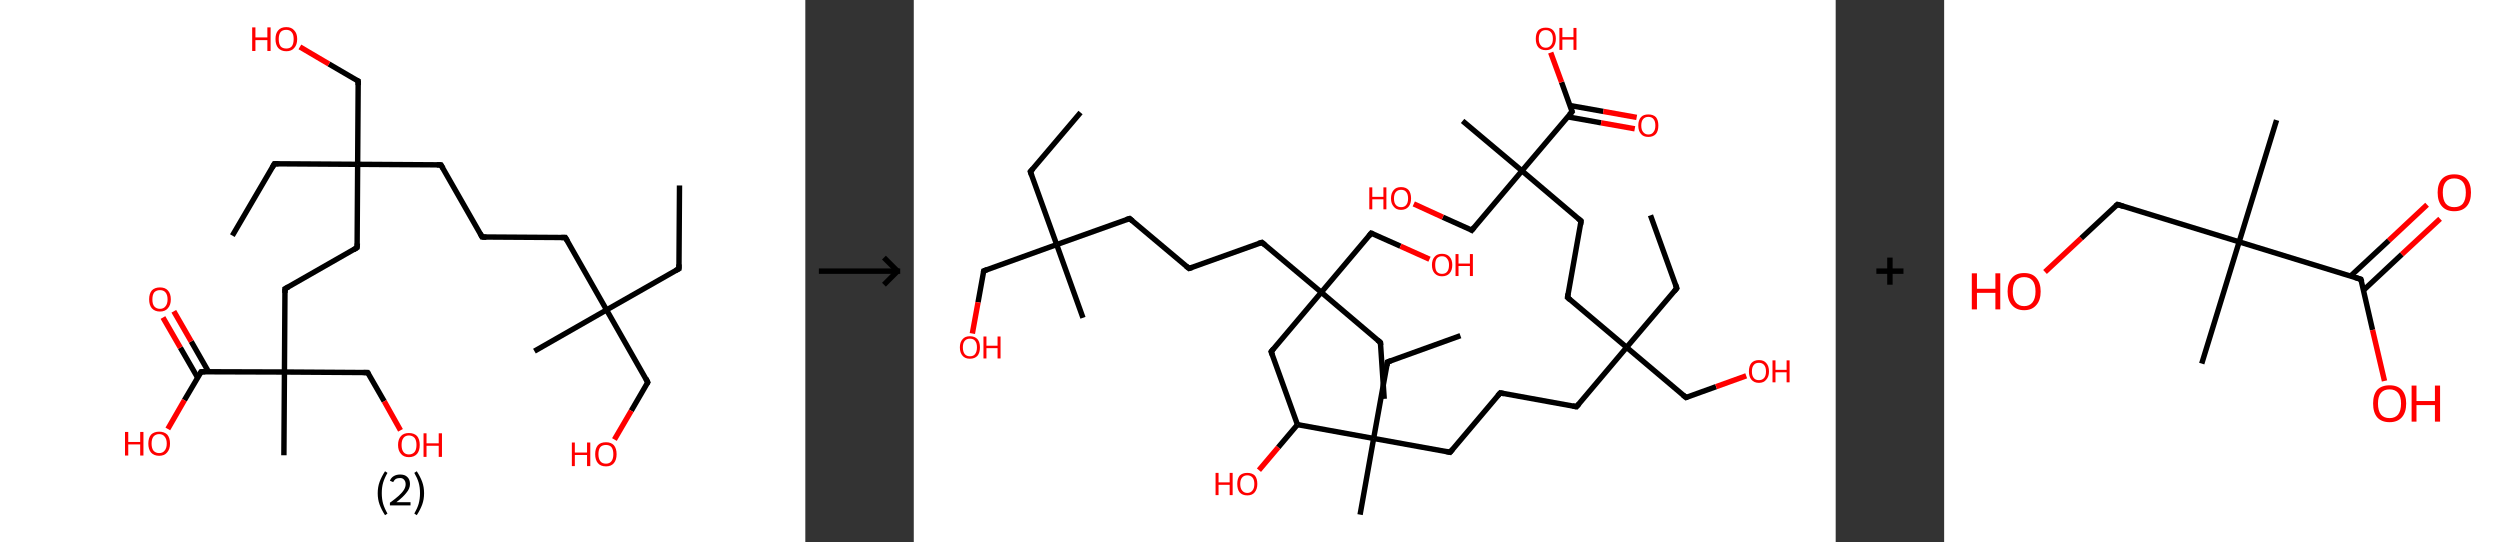 <?xml version='1.0' encoding='ASCII' standalone='yes'?>
<svg xmlns="http://www.w3.org/2000/svg" xmlns:xlink="http://www.w3.org/1999/xlink" version="1.1" width="922.0px" viewBox="0 0 922.0 200.0" height="200.0px">
  <rect x="0" y="0" width="922.0" height="200.0" fill="#333333" stroke="none"/>
  <g>
    <g transform="translate(0, 0) scale(1 1) "><!-- END OF HEADER -->
<rect style="opacity:1.0;fill:#FFFFFF;stroke:none" width="297.0" height="200.0" x="0.0" y="0.0"> </rect>
<path class="bond-0 atom-0 atom-1" d="M 250.6,68.4 L 250.4,99.1" style="fill:none;fill-rule:evenodd;stroke:#000000;stroke-width:2.0px;stroke-linecap:butt;stroke-linejoin:miter;stroke-opacity:1"/>
<path class="bond-1 atom-1 atom-2" d="M 250.4,99.1 L 223.7,114.3" style="fill:none;fill-rule:evenodd;stroke:#000000;stroke-width:2.0px;stroke-linecap:butt;stroke-linejoin:miter;stroke-opacity:1"/>
<path class="bond-2 atom-2 atom-3" d="M 223.7,114.3 L 197.1,129.5" style="fill:none;fill-rule:evenodd;stroke:#000000;stroke-width:2.0px;stroke-linecap:butt;stroke-linejoin:miter;stroke-opacity:1"/>
<path class="bond-3 atom-2 atom-4" d="M 223.7,114.3 L 238.9,141.0" style="fill:none;fill-rule:evenodd;stroke:#000000;stroke-width:2.0px;stroke-linecap:butt;stroke-linejoin:miter;stroke-opacity:1"/>
<path class="bond-4 atom-4 atom-5" d="M 238.9,141.0 L 232.8,151.5" style="fill:none;fill-rule:evenodd;stroke:#000000;stroke-width:2.0px;stroke-linecap:butt;stroke-linejoin:miter;stroke-opacity:1"/>
<path class="bond-4 atom-4 atom-5" d="M 232.8,151.5 L 226.6,162.1" style="fill:none;fill-rule:evenodd;stroke:#FF0000;stroke-width:2.0px;stroke-linecap:butt;stroke-linejoin:miter;stroke-opacity:1"/>
<path class="bond-5 atom-2 atom-6" d="M 223.7,114.3 L 208.5,87.6" style="fill:none;fill-rule:evenodd;stroke:#000000;stroke-width:2.0px;stroke-linecap:butt;stroke-linejoin:miter;stroke-opacity:1"/>
<path class="bond-6 atom-6 atom-7" d="M 208.5,87.6 L 177.8,87.4" style="fill:none;fill-rule:evenodd;stroke:#000000;stroke-width:2.0px;stroke-linecap:butt;stroke-linejoin:miter;stroke-opacity:1"/>
<path class="bond-7 atom-7 atom-8" d="M 177.8,87.4 L 162.6,60.8" style="fill:none;fill-rule:evenodd;stroke:#000000;stroke-width:2.0px;stroke-linecap:butt;stroke-linejoin:miter;stroke-opacity:1"/>
<path class="bond-8 atom-8 atom-9" d="M 162.6,60.8 L 131.9,60.6" style="fill:none;fill-rule:evenodd;stroke:#000000;stroke-width:2.0px;stroke-linecap:butt;stroke-linejoin:miter;stroke-opacity:1"/>
<path class="bond-9 atom-9 atom-10" d="M 131.9,60.6 L 101.2,60.4" style="fill:none;fill-rule:evenodd;stroke:#000000;stroke-width:2.0px;stroke-linecap:butt;stroke-linejoin:miter;stroke-opacity:1"/>
<path class="bond-10 atom-10 atom-11" d="M 101.2,60.4 L 85.7,86.9" style="fill:none;fill-rule:evenodd;stroke:#000000;stroke-width:2.0px;stroke-linecap:butt;stroke-linejoin:miter;stroke-opacity:1"/>
<path class="bond-11 atom-9 atom-12" d="M 131.9,60.6 L 132.1,29.9" style="fill:none;fill-rule:evenodd;stroke:#000000;stroke-width:2.0px;stroke-linecap:butt;stroke-linejoin:miter;stroke-opacity:1"/>
<path class="bond-12 atom-12 atom-13" d="M 132.1,29.9 L 121.3,23.6" style="fill:none;fill-rule:evenodd;stroke:#000000;stroke-width:2.0px;stroke-linecap:butt;stroke-linejoin:miter;stroke-opacity:1"/>
<path class="bond-12 atom-12 atom-13" d="M 121.3,23.6 L 110.6,17.3" style="fill:none;fill-rule:evenodd;stroke:#FF0000;stroke-width:2.0px;stroke-linecap:butt;stroke-linejoin:miter;stroke-opacity:1"/>
<path class="bond-13 atom-9 atom-14" d="M 131.9,60.6 L 131.7,91.3" style="fill:none;fill-rule:evenodd;stroke:#000000;stroke-width:2.0px;stroke-linecap:butt;stroke-linejoin:miter;stroke-opacity:1"/>
<path class="bond-14 atom-14 atom-15" d="M 131.7,91.3 L 105.1,106.5" style="fill:none;fill-rule:evenodd;stroke:#000000;stroke-width:2.0px;stroke-linecap:butt;stroke-linejoin:miter;stroke-opacity:1"/>
<path class="bond-15 atom-15 atom-16" d="M 105.1,106.5 L 104.9,137.2" style="fill:none;fill-rule:evenodd;stroke:#000000;stroke-width:2.0px;stroke-linecap:butt;stroke-linejoin:miter;stroke-opacity:1"/>
<path class="bond-16 atom-16 atom-17" d="M 104.9,137.2 L 104.7,167.9" style="fill:none;fill-rule:evenodd;stroke:#000000;stroke-width:2.0px;stroke-linecap:butt;stroke-linejoin:miter;stroke-opacity:1"/>
<path class="bond-17 atom-16 atom-18" d="M 104.9,137.2 L 135.6,137.4" style="fill:none;fill-rule:evenodd;stroke:#000000;stroke-width:2.0px;stroke-linecap:butt;stroke-linejoin:miter;stroke-opacity:1"/>
<path class="bond-18 atom-18 atom-19" d="M 135.6,137.4 L 141.7,148.0" style="fill:none;fill-rule:evenodd;stroke:#000000;stroke-width:2.0px;stroke-linecap:butt;stroke-linejoin:miter;stroke-opacity:1"/>
<path class="bond-18 atom-18 atom-19" d="M 141.7,148.0 L 147.7,158.7" style="fill:none;fill-rule:evenodd;stroke:#FF0000;stroke-width:2.0px;stroke-linecap:butt;stroke-linejoin:miter;stroke-opacity:1"/>
<path class="bond-19 atom-16 atom-20" d="M 104.9,137.2 L 74.2,137.1" style="fill:none;fill-rule:evenodd;stroke:#000000;stroke-width:2.0px;stroke-linecap:butt;stroke-linejoin:miter;stroke-opacity:1"/>
<path class="bond-20 atom-20 atom-21" d="M 76.9,137.1 L 70.5,125.9" style="fill:none;fill-rule:evenodd;stroke:#000000;stroke-width:2.0px;stroke-linecap:butt;stroke-linejoin:miter;stroke-opacity:1"/>
<path class="bond-20 atom-20 atom-21" d="M 70.5,125.9 L 64.1,114.8" style="fill:none;fill-rule:evenodd;stroke:#FF0000;stroke-width:2.0px;stroke-linecap:butt;stroke-linejoin:miter;stroke-opacity:1"/>
<path class="bond-20 atom-20 atom-21" d="M 72.9,139.3 L 66.5,128.2" style="fill:none;fill-rule:evenodd;stroke:#000000;stroke-width:2.0px;stroke-linecap:butt;stroke-linejoin:miter;stroke-opacity:1"/>
<path class="bond-20 atom-20 atom-21" d="M 66.5,128.2 L 60.1,117.1" style="fill:none;fill-rule:evenodd;stroke:#FF0000;stroke-width:2.0px;stroke-linecap:butt;stroke-linejoin:miter;stroke-opacity:1"/>
<path class="bond-21 atom-20 atom-22" d="M 74.2,137.1 L 68.0,147.6" style="fill:none;fill-rule:evenodd;stroke:#000000;stroke-width:2.0px;stroke-linecap:butt;stroke-linejoin:miter;stroke-opacity:1"/>
<path class="bond-21 atom-20 atom-22" d="M 68.0,147.6 L 61.9,158.2" style="fill:none;fill-rule:evenodd;stroke:#FF0000;stroke-width:2.0px;stroke-linecap:butt;stroke-linejoin:miter;stroke-opacity:1"/>
<path d="M 250.4,97.5 L 250.4,99.1 L 249.1,99.8" style="fill:none;stroke:#000000;stroke-width:2.0px;stroke-linecap:butt;stroke-linejoin:miter;stroke-opacity:1;"/>
<path d="M 238.2,139.6 L 238.9,141.0 L 238.6,141.5" style="fill:none;stroke:#000000;stroke-width:2.0px;stroke-linecap:butt;stroke-linejoin:miter;stroke-opacity:1;"/>
<path d="M 209.3,88.9 L 208.5,87.6 L 207.0,87.6" style="fill:none;stroke:#000000;stroke-width:2.0px;stroke-linecap:butt;stroke-linejoin:miter;stroke-opacity:1;"/>
<path d="M 179.4,87.5 L 177.8,87.4 L 177.1,86.1" style="fill:none;stroke:#000000;stroke-width:2.0px;stroke-linecap:butt;stroke-linejoin:miter;stroke-opacity:1;"/>
<path d="M 163.4,62.1 L 162.6,60.8 L 161.1,60.8" style="fill:none;stroke:#000000;stroke-width:2.0px;stroke-linecap:butt;stroke-linejoin:miter;stroke-opacity:1;"/>
<path d="M 102.7,60.4 L 101.2,60.4 L 100.4,61.8" style="fill:none;stroke:#000000;stroke-width:2.0px;stroke-linecap:butt;stroke-linejoin:miter;stroke-opacity:1;"/>
<path d="M 132.1,31.4 L 132.1,29.9 L 131.5,29.6" style="fill:none;stroke:#000000;stroke-width:2.0px;stroke-linecap:butt;stroke-linejoin:miter;stroke-opacity:1;"/>
<path d="M 131.8,89.8 L 131.7,91.3 L 130.4,92.1" style="fill:none;stroke:#000000;stroke-width:2.0px;stroke-linecap:butt;stroke-linejoin:miter;stroke-opacity:1;"/>
<path d="M 106.4,105.8 L 105.1,106.5 L 105.1,108.0" style="fill:none;stroke:#000000;stroke-width:2.0px;stroke-linecap:butt;stroke-linejoin:miter;stroke-opacity:1;"/>
<path d="M 134.1,137.4 L 135.6,137.4 L 135.9,137.9" style="fill:none;stroke:#000000;stroke-width:2.0px;stroke-linecap:butt;stroke-linejoin:miter;stroke-opacity:1;"/>
<path d="M 75.7,137.1 L 74.2,137.1 L 73.9,137.6" style="fill:none;stroke:#000000;stroke-width:2.0px;stroke-linecap:butt;stroke-linejoin:miter;stroke-opacity:1;"/>
<path class="atom-5" d="M 210.9 163.2 L 212.0 163.2 L 212.0 166.9 L 216.5 166.9 L 216.5 163.2 L 217.7 163.2 L 217.7 171.9 L 216.5 171.9 L 216.5 167.8 L 212.0 167.8 L 212.0 171.9 L 210.9 171.9 L 210.9 163.2 " fill="#FF0000"/>
<path class="atom-5" d="M 219.5 167.5 Q 219.5 165.4, 220.5 164.2 Q 221.5 163.1, 223.5 163.1 Q 225.4 163.1, 226.4 164.2 Q 227.4 165.4, 227.4 167.5 Q 227.4 169.6, 226.4 170.8 Q 225.4 172.0, 223.5 172.0 Q 221.5 172.0, 220.5 170.8 Q 219.5 169.6, 219.5 167.5 M 223.5 171.0 Q 224.8 171.0, 225.5 170.1 Q 226.2 169.2, 226.2 167.5 Q 226.2 165.8, 225.5 164.9 Q 224.8 164.1, 223.5 164.1 Q 222.1 164.1, 221.4 164.9 Q 220.7 165.8, 220.7 167.5 Q 220.7 169.2, 221.4 170.1 Q 222.1 171.0, 223.5 171.0 " fill="#FF0000"/>
<path class="atom-13" d="M 93.0 10.1 L 94.2 10.1 L 94.2 13.8 L 98.6 13.8 L 98.6 10.1 L 99.8 10.1 L 99.8 18.8 L 98.6 18.8 L 98.6 14.8 L 94.2 14.8 L 94.2 18.8 L 93.0 18.8 L 93.0 10.1 " fill="#FF0000"/>
<path class="atom-13" d="M 101.6 14.4 Q 101.6 12.3, 102.6 11.2 Q 103.6 10.0, 105.6 10.0 Q 107.5 10.0, 108.5 11.2 Q 109.6 12.3, 109.6 14.4 Q 109.6 16.5, 108.5 17.7 Q 107.5 18.9, 105.6 18.9 Q 103.7 18.9, 102.6 17.7 Q 101.6 16.5, 101.6 14.4 M 105.6 17.9 Q 106.9 17.9, 107.6 17.1 Q 108.3 16.2, 108.3 14.4 Q 108.3 12.7, 107.6 11.9 Q 106.9 11.0, 105.6 11.0 Q 104.2 11.0, 103.5 11.8 Q 102.8 12.7, 102.8 14.4 Q 102.8 16.2, 103.5 17.1 Q 104.2 17.9, 105.6 17.9 " fill="#FF0000"/>
<path class="atom-19" d="M 146.8 164.1 Q 146.8 162.0, 147.9 160.8 Q 148.9 159.7, 150.8 159.7 Q 152.7 159.7, 153.8 160.8 Q 154.8 162.0, 154.8 164.1 Q 154.8 166.2, 153.8 167.4 Q 152.7 168.6, 150.8 168.6 Q 148.9 168.6, 147.9 167.4 Q 146.8 166.2, 146.8 164.1 M 150.8 167.6 Q 152.1 167.6, 152.9 166.7 Q 153.6 165.8, 153.6 164.1 Q 153.6 162.4, 152.9 161.5 Q 152.1 160.6, 150.8 160.6 Q 149.5 160.6, 148.8 161.5 Q 148.1 162.4, 148.1 164.1 Q 148.1 165.8, 148.8 166.7 Q 149.5 167.6, 150.8 167.6 " fill="#FF0000"/>
<path class="atom-19" d="M 156.2 159.8 L 157.3 159.8 L 157.3 163.5 L 161.8 163.5 L 161.8 159.8 L 163.0 159.8 L 163.0 168.5 L 161.8 168.5 L 161.8 164.4 L 157.3 164.4 L 157.3 168.5 L 156.2 168.5 L 156.2 159.8 " fill="#FF0000"/>
<path class="atom-21" d="M 55.0 110.4 Q 55.0 108.3, 56.0 107.1 Q 57.1 106.0, 59.0 106.0 Q 60.9 106.0, 61.9 107.1 Q 63.0 108.3, 63.0 110.4 Q 63.0 112.5, 61.9 113.7 Q 60.9 114.9, 59.0 114.9 Q 57.1 114.9, 56.0 113.7 Q 55.0 112.5, 55.0 110.4 M 59.0 113.9 Q 60.3 113.9, 61.0 113.0 Q 61.8 112.1, 61.8 110.4 Q 61.8 108.7, 61.0 107.8 Q 60.3 107.0, 59.0 107.0 Q 57.7 107.0, 56.9 107.8 Q 56.2 108.7, 56.2 110.4 Q 56.2 112.2, 56.9 113.0 Q 57.7 113.9, 59.0 113.9 " fill="#FF0000"/>
<path class="atom-22" d="M 46.1 159.3 L 47.3 159.3 L 47.3 163.0 L 51.7 163.0 L 51.7 159.3 L 52.9 159.3 L 52.9 168.0 L 51.7 168.0 L 51.7 163.9 L 47.3 163.9 L 47.3 168.0 L 46.1 168.0 L 46.1 159.3 " fill="#FF0000"/>
<path class="atom-22" d="M 54.7 163.6 Q 54.7 161.5, 55.7 160.3 Q 56.8 159.2, 58.7 159.2 Q 60.6 159.2, 61.7 160.3 Q 62.7 161.5, 62.7 163.6 Q 62.7 165.7, 61.6 166.9 Q 60.6 168.1, 58.7 168.1 Q 56.8 168.1, 55.7 166.9 Q 54.7 165.7, 54.7 163.6 M 58.7 167.1 Q 60.0 167.1, 60.7 166.2 Q 61.5 165.3, 61.5 163.6 Q 61.5 161.9, 60.7 161.0 Q 60.0 160.1, 58.7 160.1 Q 57.4 160.1, 56.6 161.0 Q 55.9 161.9, 55.9 163.6 Q 55.9 165.3, 56.6 166.2 Q 57.4 167.1, 58.7 167.1 " fill="#FF0000"/>
<path class="legend" d="M 139.3 181.9 Q 139.3 179.6, 140.0 177.7 Q 140.7 175.8, 142.0 173.8 L 142.9 174.4 Q 141.8 176.3, 141.3 178.0 Q 140.8 179.7, 140.8 181.9 Q 140.8 184.0, 141.3 185.8 Q 141.8 187.5, 142.9 189.4 L 142.0 190.0 Q 140.7 188.0, 140.0 186.1 Q 139.3 184.2, 139.3 181.9 " fill="#000000"/>
<path class="legend" d="M 143.8 177.3 Q 144.2 176.2, 145.2 175.6 Q 146.2 175.0, 147.6 175.0 Q 149.3 175.0, 150.2 175.9 Q 151.2 176.8, 151.2 178.5 Q 151.2 180.2, 149.9 181.7 Q 148.7 183.3, 146.2 185.2 L 151.4 185.2 L 151.4 186.4 L 143.8 186.4 L 143.8 185.4 Q 145.9 183.9, 147.1 182.8 Q 148.4 181.6, 149.0 180.6 Q 149.6 179.6, 149.6 178.6 Q 149.6 177.5, 149.0 176.9 Q 148.5 176.3, 147.6 176.3 Q 146.6 176.3, 146.0 176.6 Q 145.4 177.0, 145.0 177.8 L 143.8 177.3 " fill="#000000"/>
<path class="legend" d="M 156.4 181.9 Q 156.4 184.2, 155.7 186.1 Q 155.0 188.0, 153.7 190.0 L 152.8 189.4 Q 153.9 187.5, 154.4 185.8 Q 154.9 184.0, 154.9 181.9 Q 154.9 179.7, 154.4 178.0 Q 153.9 176.3, 152.8 174.4 L 153.7 173.8 Q 155.0 175.8, 155.7 177.7 Q 156.4 179.6, 156.4 181.9 " fill="#000000"/>
</g>
    <g transform="translate(297.0, 0) scale(1 1) "><line x1="5" y1="100" x2="35" y2="100" style="stroke:rgb(0,0,0);stroke-width:2"/>
  <line x1="34" y1="100" x2="29" y2="95" style="stroke:rgb(0,0,0);stroke-width:2"/>
  <line x1="34" y1="100" x2="29" y2="105" style="stroke:rgb(0,0,0);stroke-width:2"/>
</g>
    <g transform="translate(337.0, 0) scale(1 1) "><!-- END OF HEADER -->
<rect style="opacity:1.0;fill:#FFFFFF;stroke:none" width="340.0" height="200.0" x="0.0" y="0.0"> </rect>
<path class="bond-0 atom-0 atom-1" d="M 61.5,41.5 L 43.0,63.3" style="fill:none;fill-rule:evenodd;stroke:#000000;stroke-width:2.0px;stroke-linecap:butt;stroke-linejoin:miter;stroke-opacity:1"/>
<path class="bond-1 atom-1 atom-2" d="M 43.0,63.3 L 52.7,90.2" style="fill:none;fill-rule:evenodd;stroke:#000000;stroke-width:2.0px;stroke-linecap:butt;stroke-linejoin:miter;stroke-opacity:1"/>
<path class="bond-2 atom-2 atom-3" d="M 52.7,90.2 L 62.4,117.2" style="fill:none;fill-rule:evenodd;stroke:#000000;stroke-width:2.0px;stroke-linecap:butt;stroke-linejoin:miter;stroke-opacity:1"/>
<path class="bond-3 atom-2 atom-4" d="M 52.7,90.2 L 25.8,99.9" style="fill:none;fill-rule:evenodd;stroke:#000000;stroke-width:2.0px;stroke-linecap:butt;stroke-linejoin:miter;stroke-opacity:1"/>
<path class="bond-4 atom-4 atom-5" d="M 25.8,99.9 L 23.7,111.5" style="fill:none;fill-rule:evenodd;stroke:#000000;stroke-width:2.0px;stroke-linecap:butt;stroke-linejoin:miter;stroke-opacity:1"/>
<path class="bond-4 atom-4 atom-5" d="M 23.7,111.5 L 21.6,123.0" style="fill:none;fill-rule:evenodd;stroke:#FF0000;stroke-width:2.0px;stroke-linecap:butt;stroke-linejoin:miter;stroke-opacity:1"/>
<path class="bond-5 atom-2 atom-6" d="M 52.7,90.2 L 79.6,80.6" style="fill:none;fill-rule:evenodd;stroke:#000000;stroke-width:2.0px;stroke-linecap:butt;stroke-linejoin:miter;stroke-opacity:1"/>
<path class="bond-6 atom-6 atom-7" d="M 79.6,80.6 L 101.5,99.0" style="fill:none;fill-rule:evenodd;stroke:#000000;stroke-width:2.0px;stroke-linecap:butt;stroke-linejoin:miter;stroke-opacity:1"/>
<path class="bond-7 atom-7 atom-8" d="M 101.5,99.0 L 128.4,89.4" style="fill:none;fill-rule:evenodd;stroke:#000000;stroke-width:2.0px;stroke-linecap:butt;stroke-linejoin:miter;stroke-opacity:1"/>
<path class="bond-8 atom-8 atom-9" d="M 128.4,89.4 L 150.3,107.8" style="fill:none;fill-rule:evenodd;stroke:#000000;stroke-width:2.0px;stroke-linecap:butt;stroke-linejoin:miter;stroke-opacity:1"/>
<path class="bond-9 atom-9 atom-10" d="M 150.3,107.8 L 172.1,126.3" style="fill:none;fill-rule:evenodd;stroke:#000000;stroke-width:2.0px;stroke-linecap:butt;stroke-linejoin:miter;stroke-opacity:1"/>
<path class="bond-10 atom-10 atom-11" d="M 172.1,126.3 L 173.5,147.1" style="fill:none;fill-rule:evenodd;stroke:#000000;stroke-width:2.0px;stroke-linecap:butt;stroke-linejoin:miter;stroke-opacity:1"/>
<path class="bond-11 atom-9 atom-12" d="M 150.3,107.8 L 168.7,86.0" style="fill:none;fill-rule:evenodd;stroke:#000000;stroke-width:2.0px;stroke-linecap:butt;stroke-linejoin:miter;stroke-opacity:1"/>
<path class="bond-12 atom-12 atom-13" d="M 168.7,86.0 L 179.5,90.8" style="fill:none;fill-rule:evenodd;stroke:#000000;stroke-width:2.0px;stroke-linecap:butt;stroke-linejoin:miter;stroke-opacity:1"/>
<path class="bond-12 atom-12 atom-13" d="M 179.5,90.8 L 190.2,95.6" style="fill:none;fill-rule:evenodd;stroke:#FF0000;stroke-width:2.0px;stroke-linecap:butt;stroke-linejoin:miter;stroke-opacity:1"/>
<path class="bond-13 atom-9 atom-14" d="M 150.3,107.8 L 131.8,129.7" style="fill:none;fill-rule:evenodd;stroke:#000000;stroke-width:2.0px;stroke-linecap:butt;stroke-linejoin:miter;stroke-opacity:1"/>
<path class="bond-14 atom-14 atom-15" d="M 131.8,129.7 L 141.5,156.6" style="fill:none;fill-rule:evenodd;stroke:#000000;stroke-width:2.0px;stroke-linecap:butt;stroke-linejoin:miter;stroke-opacity:1"/>
<path class="bond-15 atom-15 atom-16" d="M 141.5,156.6 L 134.4,165.0" style="fill:none;fill-rule:evenodd;stroke:#000000;stroke-width:2.0px;stroke-linecap:butt;stroke-linejoin:miter;stroke-opacity:1"/>
<path class="bond-15 atom-15 atom-16" d="M 134.4,165.0 L 127.3,173.4" style="fill:none;fill-rule:evenodd;stroke:#FF0000;stroke-width:2.0px;stroke-linecap:butt;stroke-linejoin:miter;stroke-opacity:1"/>
<path class="bond-16 atom-15 atom-17" d="M 141.5,156.6 L 169.6,161.7" style="fill:none;fill-rule:evenodd;stroke:#000000;stroke-width:2.0px;stroke-linecap:butt;stroke-linejoin:miter;stroke-opacity:1"/>
<path class="bond-17 atom-17 atom-18" d="M 169.6,161.7 L 164.6,189.8" style="fill:none;fill-rule:evenodd;stroke:#000000;stroke-width:2.0px;stroke-linecap:butt;stroke-linejoin:miter;stroke-opacity:1"/>
<path class="bond-18 atom-17 atom-19" d="M 169.6,161.7 L 174.7,133.5" style="fill:none;fill-rule:evenodd;stroke:#000000;stroke-width:2.0px;stroke-linecap:butt;stroke-linejoin:miter;stroke-opacity:1"/>
<path class="bond-19 atom-19 atom-20" d="M 174.7,133.5 L 201.6,123.8" style="fill:none;fill-rule:evenodd;stroke:#000000;stroke-width:2.0px;stroke-linecap:butt;stroke-linejoin:miter;stroke-opacity:1"/>
<path class="bond-20 atom-17 atom-21" d="M 169.6,161.7 L 197.8,166.8" style="fill:none;fill-rule:evenodd;stroke:#000000;stroke-width:2.0px;stroke-linecap:butt;stroke-linejoin:miter;stroke-opacity:1"/>
<path class="bond-21 atom-21 atom-22" d="M 197.8,166.8 L 216.3,144.9" style="fill:none;fill-rule:evenodd;stroke:#000000;stroke-width:2.0px;stroke-linecap:butt;stroke-linejoin:miter;stroke-opacity:1"/>
<path class="bond-22 atom-22 atom-23" d="M 216.3,144.9 L 244.4,150.0" style="fill:none;fill-rule:evenodd;stroke:#000000;stroke-width:2.0px;stroke-linecap:butt;stroke-linejoin:miter;stroke-opacity:1"/>
<path class="bond-23 atom-23 atom-24" d="M 244.4,150.0 L 262.9,128.1" style="fill:none;fill-rule:evenodd;stroke:#000000;stroke-width:2.0px;stroke-linecap:butt;stroke-linejoin:miter;stroke-opacity:1"/>
<path class="bond-24 atom-24 atom-25" d="M 262.9,128.1 L 281.4,106.3" style="fill:none;fill-rule:evenodd;stroke:#000000;stroke-width:2.0px;stroke-linecap:butt;stroke-linejoin:miter;stroke-opacity:1"/>
<path class="bond-25 atom-25 atom-26" d="M 281.4,106.3 L 271.7,79.4" style="fill:none;fill-rule:evenodd;stroke:#000000;stroke-width:2.0px;stroke-linecap:butt;stroke-linejoin:miter;stroke-opacity:1"/>
<path class="bond-26 atom-24 atom-27" d="M 262.9,128.1 L 284.8,146.6" style="fill:none;fill-rule:evenodd;stroke:#000000;stroke-width:2.0px;stroke-linecap:butt;stroke-linejoin:miter;stroke-opacity:1"/>
<path class="bond-27 atom-27 atom-28" d="M 284.8,146.6 L 295.9,142.6" style="fill:none;fill-rule:evenodd;stroke:#000000;stroke-width:2.0px;stroke-linecap:butt;stroke-linejoin:miter;stroke-opacity:1"/>
<path class="bond-27 atom-27 atom-28" d="M 295.9,142.6 L 307.0,138.6" style="fill:none;fill-rule:evenodd;stroke:#FF0000;stroke-width:2.0px;stroke-linecap:butt;stroke-linejoin:miter;stroke-opacity:1"/>
<path class="bond-28 atom-24 atom-29" d="M 262.9,128.1 L 241.1,109.7" style="fill:none;fill-rule:evenodd;stroke:#000000;stroke-width:2.0px;stroke-linecap:butt;stroke-linejoin:miter;stroke-opacity:1"/>
<path class="bond-29 atom-29 atom-30" d="M 241.1,109.7 L 246.1,81.5" style="fill:none;fill-rule:evenodd;stroke:#000000;stroke-width:2.0px;stroke-linecap:butt;stroke-linejoin:miter;stroke-opacity:1"/>
<path class="bond-30 atom-30 atom-31" d="M 246.1,81.5 L 224.3,63.0" style="fill:none;fill-rule:evenodd;stroke:#000000;stroke-width:2.0px;stroke-linecap:butt;stroke-linejoin:miter;stroke-opacity:1"/>
<path class="bond-31 atom-31 atom-32" d="M 224.3,63.0 L 202.4,44.6" style="fill:none;fill-rule:evenodd;stroke:#000000;stroke-width:2.0px;stroke-linecap:butt;stroke-linejoin:miter;stroke-opacity:1"/>
<path class="bond-32 atom-31 atom-33" d="M 224.3,63.0 L 205.8,84.9" style="fill:none;fill-rule:evenodd;stroke:#000000;stroke-width:2.0px;stroke-linecap:butt;stroke-linejoin:miter;stroke-opacity:1"/>
<path class="bond-33 atom-33 atom-34" d="M 205.8,84.9 L 195.1,80.1" style="fill:none;fill-rule:evenodd;stroke:#000000;stroke-width:2.0px;stroke-linecap:butt;stroke-linejoin:miter;stroke-opacity:1"/>
<path class="bond-33 atom-33 atom-34" d="M 195.1,80.1 L 184.4,75.2" style="fill:none;fill-rule:evenodd;stroke:#FF0000;stroke-width:2.0px;stroke-linecap:butt;stroke-linejoin:miter;stroke-opacity:1"/>
<path class="bond-34 atom-31 atom-35" d="M 224.3,63.0 L 242.8,41.2" style="fill:none;fill-rule:evenodd;stroke:#000000;stroke-width:2.0px;stroke-linecap:butt;stroke-linejoin:miter;stroke-opacity:1"/>
<path class="bond-35 atom-35 atom-36" d="M 241.2,43.1 L 253.5,45.3" style="fill:none;fill-rule:evenodd;stroke:#000000;stroke-width:2.0px;stroke-linecap:butt;stroke-linejoin:miter;stroke-opacity:1"/>
<path class="bond-35 atom-35 atom-36" d="M 253.5,45.3 L 265.9,47.5" style="fill:none;fill-rule:evenodd;stroke:#FF0000;stroke-width:2.0px;stroke-linecap:butt;stroke-linejoin:miter;stroke-opacity:1"/>
<path class="bond-35 atom-35 atom-36" d="M 241.9,38.9 L 254.3,41.1" style="fill:none;fill-rule:evenodd;stroke:#000000;stroke-width:2.0px;stroke-linecap:butt;stroke-linejoin:miter;stroke-opacity:1"/>
<path class="bond-35 atom-35 atom-36" d="M 254.3,41.1 L 266.6,43.3" style="fill:none;fill-rule:evenodd;stroke:#FF0000;stroke-width:2.0px;stroke-linecap:butt;stroke-linejoin:miter;stroke-opacity:1"/>
<path class="bond-36 atom-35 atom-37" d="M 242.8,41.2 L 238.9,30.3" style="fill:none;fill-rule:evenodd;stroke:#000000;stroke-width:2.0px;stroke-linecap:butt;stroke-linejoin:miter;stroke-opacity:1"/>
<path class="bond-36 atom-35 atom-37" d="M 238.9,30.3 L 234.9,19.4" style="fill:none;fill-rule:evenodd;stroke:#FF0000;stroke-width:2.0px;stroke-linecap:butt;stroke-linejoin:miter;stroke-opacity:1"/>
<path d="M 44.0,62.2 L 43.0,63.3 L 43.5,64.7" style="fill:none;stroke:#000000;stroke-width:2.0px;stroke-linecap:butt;stroke-linejoin:miter;stroke-opacity:1;"/>
<path d="M 27.1,99.4 L 25.8,99.9 L 25.7,100.5" style="fill:none;stroke:#000000;stroke-width:2.0px;stroke-linecap:butt;stroke-linejoin:miter;stroke-opacity:1;"/>
<path d="M 78.3,81.0 L 79.6,80.6 L 80.7,81.5" style="fill:none;stroke:#000000;stroke-width:2.0px;stroke-linecap:butt;stroke-linejoin:miter;stroke-opacity:1;"/>
<path d="M 100.4,98.1 L 101.5,99.0 L 102.8,98.6" style="fill:none;stroke:#000000;stroke-width:2.0px;stroke-linecap:butt;stroke-linejoin:miter;stroke-opacity:1;"/>
<path d="M 127.1,89.8 L 128.4,89.4 L 129.5,90.3" style="fill:none;stroke:#000000;stroke-width:2.0px;stroke-linecap:butt;stroke-linejoin:miter;stroke-opacity:1;"/>
<path d="M 171.0,125.4 L 172.1,126.3 L 172.2,127.3" style="fill:none;stroke:#000000;stroke-width:2.0px;stroke-linecap:butt;stroke-linejoin:miter;stroke-opacity:1;"/>
<path d="M 167.8,87.1 L 168.7,86.0 L 169.3,86.2" style="fill:none;stroke:#000000;stroke-width:2.0px;stroke-linecap:butt;stroke-linejoin:miter;stroke-opacity:1;"/>
<path d="M 132.7,128.6 L 131.8,129.7 L 132.3,131.0" style="fill:none;stroke:#000000;stroke-width:2.0px;stroke-linecap:butt;stroke-linejoin:miter;stroke-opacity:1;"/>
<path d="M 174.5,134.9 L 174.7,133.5 L 176.1,133.0" style="fill:none;stroke:#000000;stroke-width:2.0px;stroke-linecap:butt;stroke-linejoin:miter;stroke-opacity:1;"/>
<path d="M 196.4,166.5 L 197.8,166.8 L 198.7,165.7" style="fill:none;stroke:#000000;stroke-width:2.0px;stroke-linecap:butt;stroke-linejoin:miter;stroke-opacity:1;"/>
<path d="M 215.3,146.0 L 216.3,144.9 L 217.7,145.2" style="fill:none;stroke:#000000;stroke-width:2.0px;stroke-linecap:butt;stroke-linejoin:miter;stroke-opacity:1;"/>
<path d="M 243.0,149.7 L 244.4,150.0 L 245.4,148.9" style="fill:none;stroke:#000000;stroke-width:2.0px;stroke-linecap:butt;stroke-linejoin:miter;stroke-opacity:1;"/>
<path d="M 280.5,107.4 L 281.4,106.3 L 280.9,104.9" style="fill:none;stroke:#000000;stroke-width:2.0px;stroke-linecap:butt;stroke-linejoin:miter;stroke-opacity:1;"/>
<path d="M 283.7,145.7 L 284.8,146.6 L 285.3,146.4" style="fill:none;stroke:#000000;stroke-width:2.0px;stroke-linecap:butt;stroke-linejoin:miter;stroke-opacity:1;"/>
<path d="M 242.1,110.6 L 241.1,109.7 L 241.3,108.3" style="fill:none;stroke:#000000;stroke-width:2.0px;stroke-linecap:butt;stroke-linejoin:miter;stroke-opacity:1;"/>
<path d="M 245.9,82.9 L 246.1,81.5 L 245.0,80.6" style="fill:none;stroke:#000000;stroke-width:2.0px;stroke-linecap:butt;stroke-linejoin:miter;stroke-opacity:1;"/>
<path d="M 206.7,83.8 L 205.8,84.9 L 205.3,84.6" style="fill:none;stroke:#000000;stroke-width:2.0px;stroke-linecap:butt;stroke-linejoin:miter;stroke-opacity:1;"/>
<path d="M 241.8,42.3 L 242.8,41.2 L 242.6,40.6" style="fill:none;stroke:#000000;stroke-width:2.0px;stroke-linecap:butt;stroke-linejoin:miter;stroke-opacity:1;"/>
<path class="atom-5" d="M 17.0 128.1 Q 17.0 126.2, 18.0 125.1 Q 18.9 124.0, 20.7 124.0 Q 22.5 124.0, 23.5 125.1 Q 24.4 126.2, 24.4 128.1 Q 24.4 130.1, 23.5 131.2 Q 22.5 132.3, 20.7 132.3 Q 18.9 132.3, 18.0 131.2 Q 17.0 130.1, 17.0 128.1 M 20.7 131.4 Q 22.0 131.4, 22.6 130.6 Q 23.3 129.7, 23.3 128.1 Q 23.3 126.5, 22.6 125.7 Q 22.0 124.9, 20.7 124.9 Q 19.5 124.9, 18.8 125.7 Q 18.1 126.5, 18.1 128.1 Q 18.1 129.7, 18.8 130.6 Q 19.5 131.4, 20.7 131.4 " fill="#FF0000"/>
<path class="atom-5" d="M 25.7 124.1 L 26.8 124.1 L 26.8 127.5 L 30.9 127.5 L 30.9 124.1 L 32.0 124.1 L 32.0 132.2 L 30.9 132.2 L 30.9 128.4 L 26.8 128.4 L 26.8 132.2 L 25.7 132.2 L 25.7 124.1 " fill="#FF0000"/>
<path class="atom-13" d="M 191.1 97.7 Q 191.1 95.8, 192.1 94.7 Q 193.0 93.6, 194.8 93.6 Q 196.6 93.6, 197.6 94.7 Q 198.6 95.8, 198.6 97.7 Q 198.6 99.7, 197.6 100.8 Q 196.6 101.9, 194.8 101.9 Q 193.1 101.9, 192.1 100.8 Q 191.1 99.7, 191.1 97.7 M 194.8 101.0 Q 196.1 101.0, 196.7 100.2 Q 197.4 99.4, 197.4 97.7 Q 197.4 96.2, 196.7 95.4 Q 196.1 94.5, 194.8 94.5 Q 193.6 94.5, 192.9 95.3 Q 192.3 96.1, 192.3 97.7 Q 192.3 99.4, 192.9 100.2 Q 193.6 101.0, 194.8 101.0 " fill="#FF0000"/>
<path class="atom-13" d="M 199.8 93.7 L 200.9 93.7 L 200.9 97.2 L 205.1 97.2 L 205.1 93.7 L 206.2 93.7 L 206.2 101.8 L 205.1 101.8 L 205.1 98.1 L 200.9 98.1 L 200.9 101.8 L 199.8 101.8 L 199.8 93.7 " fill="#FF0000"/>
<path class="atom-16" d="M 111.3 174.4 L 112.4 174.4 L 112.4 177.9 L 116.5 177.9 L 116.5 174.4 L 117.6 174.4 L 117.6 182.6 L 116.5 182.6 L 116.5 178.8 L 112.4 178.8 L 112.4 182.6 L 111.3 182.6 L 111.3 174.4 " fill="#FF0000"/>
<path class="atom-16" d="M 119.3 178.5 Q 119.3 176.5, 120.2 175.4 Q 121.2 174.4, 123.0 174.4 Q 124.8 174.4, 125.8 175.4 Q 126.7 176.5, 126.7 178.5 Q 126.7 180.4, 125.7 181.6 Q 124.8 182.7, 123.0 182.7 Q 121.2 182.7, 120.2 181.6 Q 119.3 180.5, 119.3 178.5 M 123.0 181.8 Q 124.2 181.8, 124.9 180.9 Q 125.6 180.1, 125.6 178.5 Q 125.6 176.9, 124.9 176.1 Q 124.2 175.3, 123.0 175.3 Q 121.8 175.3, 121.1 176.1 Q 120.4 176.9, 120.4 178.5 Q 120.4 180.1, 121.1 180.9 Q 121.8 181.8, 123.0 181.8 " fill="#FF0000"/>
<path class="atom-28" d="M 308.0 137.0 Q 308.0 135.0, 308.9 133.9 Q 309.9 132.8, 311.7 132.8 Q 313.5 132.8, 314.4 133.9 Q 315.4 135.0, 315.4 137.0 Q 315.4 138.9, 314.4 140.0 Q 313.5 141.2, 311.7 141.2 Q 309.9 141.2, 308.9 140.0 Q 308.0 138.9, 308.0 137.0 M 311.7 140.2 Q 312.9 140.2, 313.6 139.4 Q 314.3 138.6, 314.3 137.0 Q 314.3 135.4, 313.6 134.6 Q 312.9 133.8, 311.7 133.8 Q 310.4 133.8, 309.8 134.6 Q 309.1 135.4, 309.1 137.0 Q 309.1 138.6, 309.8 139.4 Q 310.4 140.2, 311.7 140.2 " fill="#FF0000"/>
<path class="atom-28" d="M 316.7 132.9 L 317.8 132.9 L 317.8 136.4 L 321.9 136.4 L 321.9 132.9 L 323.0 132.9 L 323.0 141.0 L 321.9 141.0 L 321.9 137.3 L 317.8 137.3 L 317.8 141.0 L 316.7 141.0 L 316.7 132.9 " fill="#FF0000"/>
<path class="atom-34" d="M 168.0 69.1 L 169.1 69.1 L 169.1 72.6 L 173.2 72.6 L 173.2 69.1 L 174.3 69.1 L 174.3 77.2 L 173.2 77.2 L 173.2 73.5 L 169.1 73.5 L 169.1 77.2 L 168.0 77.2 L 168.0 69.1 " fill="#FF0000"/>
<path class="atom-34" d="M 176.0 73.2 Q 176.0 71.2, 177.0 70.1 Q 177.9 69.0, 179.7 69.0 Q 181.5 69.0, 182.5 70.1 Q 183.4 71.2, 183.4 73.2 Q 183.4 75.1, 182.5 76.2 Q 181.5 77.4, 179.7 77.4 Q 177.9 77.4, 177.0 76.2 Q 176.0 75.1, 176.0 73.2 M 179.7 76.4 Q 181.0 76.4, 181.6 75.6 Q 182.3 74.8, 182.3 73.2 Q 182.3 71.6, 181.6 70.8 Q 181.0 70.0, 179.7 70.0 Q 178.5 70.0, 177.8 70.8 Q 177.1 71.6, 177.1 73.2 Q 177.1 74.8, 177.8 75.6 Q 178.5 76.4, 179.7 76.4 " fill="#FF0000"/>
<path class="atom-36" d="M 267.2 46.3 Q 267.2 44.3, 268.2 43.2 Q 269.1 42.2, 270.9 42.2 Q 272.7 42.2, 273.7 43.2 Q 274.6 44.3, 274.6 46.3 Q 274.6 48.3, 273.7 49.4 Q 272.7 50.5, 270.9 50.5 Q 269.1 50.5, 268.2 49.4 Q 267.2 48.3, 267.2 46.3 M 270.9 49.6 Q 272.2 49.6, 272.8 48.7 Q 273.5 47.9, 273.5 46.3 Q 273.5 44.7, 272.8 43.9 Q 272.2 43.1, 270.9 43.1 Q 269.7 43.1, 269.0 43.9 Q 268.3 44.7, 268.3 46.3 Q 268.3 47.9, 269.0 48.7 Q 269.7 49.6, 270.9 49.6 " fill="#FF0000"/>
<path class="atom-37" d="M 229.4 14.3 Q 229.4 12.3, 230.3 11.2 Q 231.3 10.2, 233.1 10.2 Q 234.9 10.2, 235.8 11.2 Q 236.8 12.3, 236.8 14.3 Q 236.8 16.2, 235.8 17.4 Q 234.9 18.5, 233.1 18.5 Q 231.3 18.5, 230.3 17.4 Q 229.4 16.3, 229.4 14.3 M 233.1 17.6 Q 234.3 17.6, 235.0 16.7 Q 235.7 15.9, 235.7 14.3 Q 235.7 12.7, 235.0 11.9 Q 234.3 11.1, 233.1 11.1 Q 231.8 11.1, 231.2 11.9 Q 230.5 12.7, 230.5 14.3 Q 230.5 15.9, 231.2 16.7 Q 231.8 17.6, 233.1 17.6 " fill="#FF0000"/>
<path class="atom-37" d="M 238.1 10.3 L 239.2 10.3 L 239.2 13.7 L 243.3 13.7 L 243.3 10.3 L 244.4 10.3 L 244.4 18.4 L 243.3 18.4 L 243.3 14.6 L 239.2 14.6 L 239.2 18.4 L 238.1 18.4 L 238.1 10.3 " fill="#FF0000"/>
</g>
    <g transform="translate(677.0, 0) scale(1 1) "><line x1="15" y1="100" x2="25" y2="100" style="stroke:rgb(0,0,0);stroke-width:2"/>
  <line x1="20" y1="95" x2="20" y2="105" style="stroke:rgb(0,0,0);stroke-width:2"/>
</g>
    <g transform="translate(717.0, 0) scale(1 1) "><!-- END OF HEADER -->
<rect style="opacity:1.0;fill:#FFFFFF;stroke:none" width="205.0" height="200.0" x="0.0" y="0.0"> </rect>
<path class="bond-0 atom-0 atom-1" d="M 122.6,44.3 L 108.8,89.2" style="fill:none;fill-rule:evenodd;stroke:#000000;stroke-width:2.0px;stroke-linecap:butt;stroke-linejoin:miter;stroke-opacity:1"/>
<path class="bond-1 atom-1 atom-2" d="M 108.8,89.2 L 95.0,134.1" style="fill:none;fill-rule:evenodd;stroke:#000000;stroke-width:2.0px;stroke-linecap:butt;stroke-linejoin:miter;stroke-opacity:1"/>
<path class="bond-2 atom-1 atom-3" d="M 108.8,89.2 L 63.9,75.4" style="fill:none;fill-rule:evenodd;stroke:#000000;stroke-width:2.0px;stroke-linecap:butt;stroke-linejoin:miter;stroke-opacity:1"/>
<path class="bond-3 atom-3 atom-4" d="M 63.9,75.4 L 50.5,87.9" style="fill:none;fill-rule:evenodd;stroke:#000000;stroke-width:2.0px;stroke-linecap:butt;stroke-linejoin:miter;stroke-opacity:1"/>
<path class="bond-3 atom-3 atom-4" d="M 50.5,87.9 L 37.2,100.3" style="fill:none;fill-rule:evenodd;stroke:#FF0000;stroke-width:2.0px;stroke-linecap:butt;stroke-linejoin:miter;stroke-opacity:1"/>
<path class="bond-4 atom-1 atom-5" d="M 108.8,89.2 L 153.7,103.0" style="fill:none;fill-rule:evenodd;stroke:#000000;stroke-width:2.0px;stroke-linecap:butt;stroke-linejoin:miter;stroke-opacity:1"/>
<path class="bond-5 atom-5 atom-6" d="M 154.7,107.0 L 168.8,93.8" style="fill:none;fill-rule:evenodd;stroke:#000000;stroke-width:2.0px;stroke-linecap:butt;stroke-linejoin:miter;stroke-opacity:1"/>
<path class="bond-5 atom-5 atom-6" d="M 168.8,93.8 L 182.9,80.7" style="fill:none;fill-rule:evenodd;stroke:#FF0000;stroke-width:2.0px;stroke-linecap:butt;stroke-linejoin:miter;stroke-opacity:1"/>
<path class="bond-5 atom-5 atom-6" d="M 149.9,101.8 L 164.0,88.7" style="fill:none;fill-rule:evenodd;stroke:#000000;stroke-width:2.0px;stroke-linecap:butt;stroke-linejoin:miter;stroke-opacity:1"/>
<path class="bond-5 atom-5 atom-6" d="M 164.0,88.7 L 178.1,75.5" style="fill:none;fill-rule:evenodd;stroke:#FF0000;stroke-width:2.0px;stroke-linecap:butt;stroke-linejoin:miter;stroke-opacity:1"/>
<path class="bond-6 atom-5 atom-7" d="M 153.7,103.0 L 158.0,121.7" style="fill:none;fill-rule:evenodd;stroke:#000000;stroke-width:2.0px;stroke-linecap:butt;stroke-linejoin:miter;stroke-opacity:1"/>
<path class="bond-6 atom-5 atom-7" d="M 158.0,121.7 L 162.4,140.5" style="fill:none;fill-rule:evenodd;stroke:#FF0000;stroke-width:2.0px;stroke-linecap:butt;stroke-linejoin:miter;stroke-opacity:1"/>
<path d="M 66.1,76.1 L 63.9,75.4 L 63.2,76.0" style="fill:none;stroke:#000000;stroke-width:2.0px;stroke-linecap:butt;stroke-linejoin:miter;stroke-opacity:1;"/>
<path d="M 151.5,102.3 L 153.7,103.0 L 154.0,103.9" style="fill:none;stroke:#000000;stroke-width:2.0px;stroke-linecap:butt;stroke-linejoin:miter;stroke-opacity:1;"/>
<path class="atom-4" d="M 10.2 100.8 L 12.1 100.8 L 12.1 106.5 L 18.9 106.5 L 18.9 100.8 L 20.7 100.8 L 20.7 114.1 L 18.9 114.1 L 18.9 108.0 L 12.1 108.0 L 12.1 114.1 L 10.2 114.1 L 10.2 100.8 " fill="#FF0000"/>
<path class="atom-4" d="M 23.4 107.5 Q 23.4 104.3, 25.0 102.5 Q 26.5 100.7, 29.5 100.7 Q 32.5 100.7, 34.0 102.5 Q 35.6 104.3, 35.6 107.5 Q 35.6 110.7, 34.0 112.5 Q 32.4 114.4, 29.5 114.4 Q 26.6 114.4, 25.0 112.5 Q 23.4 110.7, 23.4 107.5 M 29.5 112.9 Q 31.5 112.9, 32.6 111.5 Q 33.7 110.1, 33.7 107.5 Q 33.7 104.8, 32.6 103.5 Q 31.5 102.2, 29.5 102.2 Q 27.5 102.2, 26.4 103.5 Q 25.3 104.8, 25.3 107.5 Q 25.3 110.1, 26.4 111.5 Q 27.5 112.9, 29.5 112.9 " fill="#FF0000"/>
<path class="atom-6" d="M 182.0 71.0 Q 182.0 67.8, 183.6 66.0 Q 185.2 64.3, 188.1 64.3 Q 191.1 64.3, 192.7 66.0 Q 194.3 67.8, 194.3 71.0 Q 194.3 74.3, 192.7 76.1 Q 191.1 77.9, 188.1 77.9 Q 185.2 77.9, 183.6 76.1 Q 182.0 74.3, 182.0 71.0 M 188.1 76.4 Q 190.2 76.4, 191.3 75.1 Q 192.4 73.7, 192.4 71.0 Q 192.4 68.4, 191.3 67.1 Q 190.2 65.8, 188.1 65.8 Q 186.1 65.8, 185.0 67.1 Q 183.9 68.4, 183.9 71.0 Q 183.9 73.7, 185.0 75.1 Q 186.1 76.4, 188.1 76.4 " fill="#FF0000"/>
<path class="atom-7" d="M 158.2 148.8 Q 158.2 145.6, 159.7 143.8 Q 161.3 142.1, 164.3 142.1 Q 167.2 142.1, 168.8 143.8 Q 170.4 145.6, 170.4 148.8 Q 170.4 152.1, 168.8 153.9 Q 167.2 155.7, 164.3 155.7 Q 161.3 155.7, 159.7 153.9 Q 158.2 152.1, 158.2 148.8 M 164.3 154.2 Q 166.3 154.2, 167.4 152.9 Q 168.5 151.5, 168.5 148.8 Q 168.5 146.2, 167.4 144.9 Q 166.3 143.6, 164.3 143.6 Q 162.2 143.6, 161.1 144.9 Q 160.0 146.2, 160.0 148.8 Q 160.0 151.5, 161.1 152.9 Q 162.2 154.2, 164.3 154.2 " fill="#FF0000"/>
<path class="atom-7" d="M 172.4 142.2 L 174.2 142.2 L 174.2 147.9 L 181.0 147.9 L 181.0 142.2 L 182.9 142.2 L 182.9 155.5 L 181.0 155.5 L 181.0 149.4 L 174.2 149.4 L 174.2 155.5 L 172.4 155.5 L 172.4 142.2 " fill="#FF0000"/>
</g>
  </g>
</svg>
